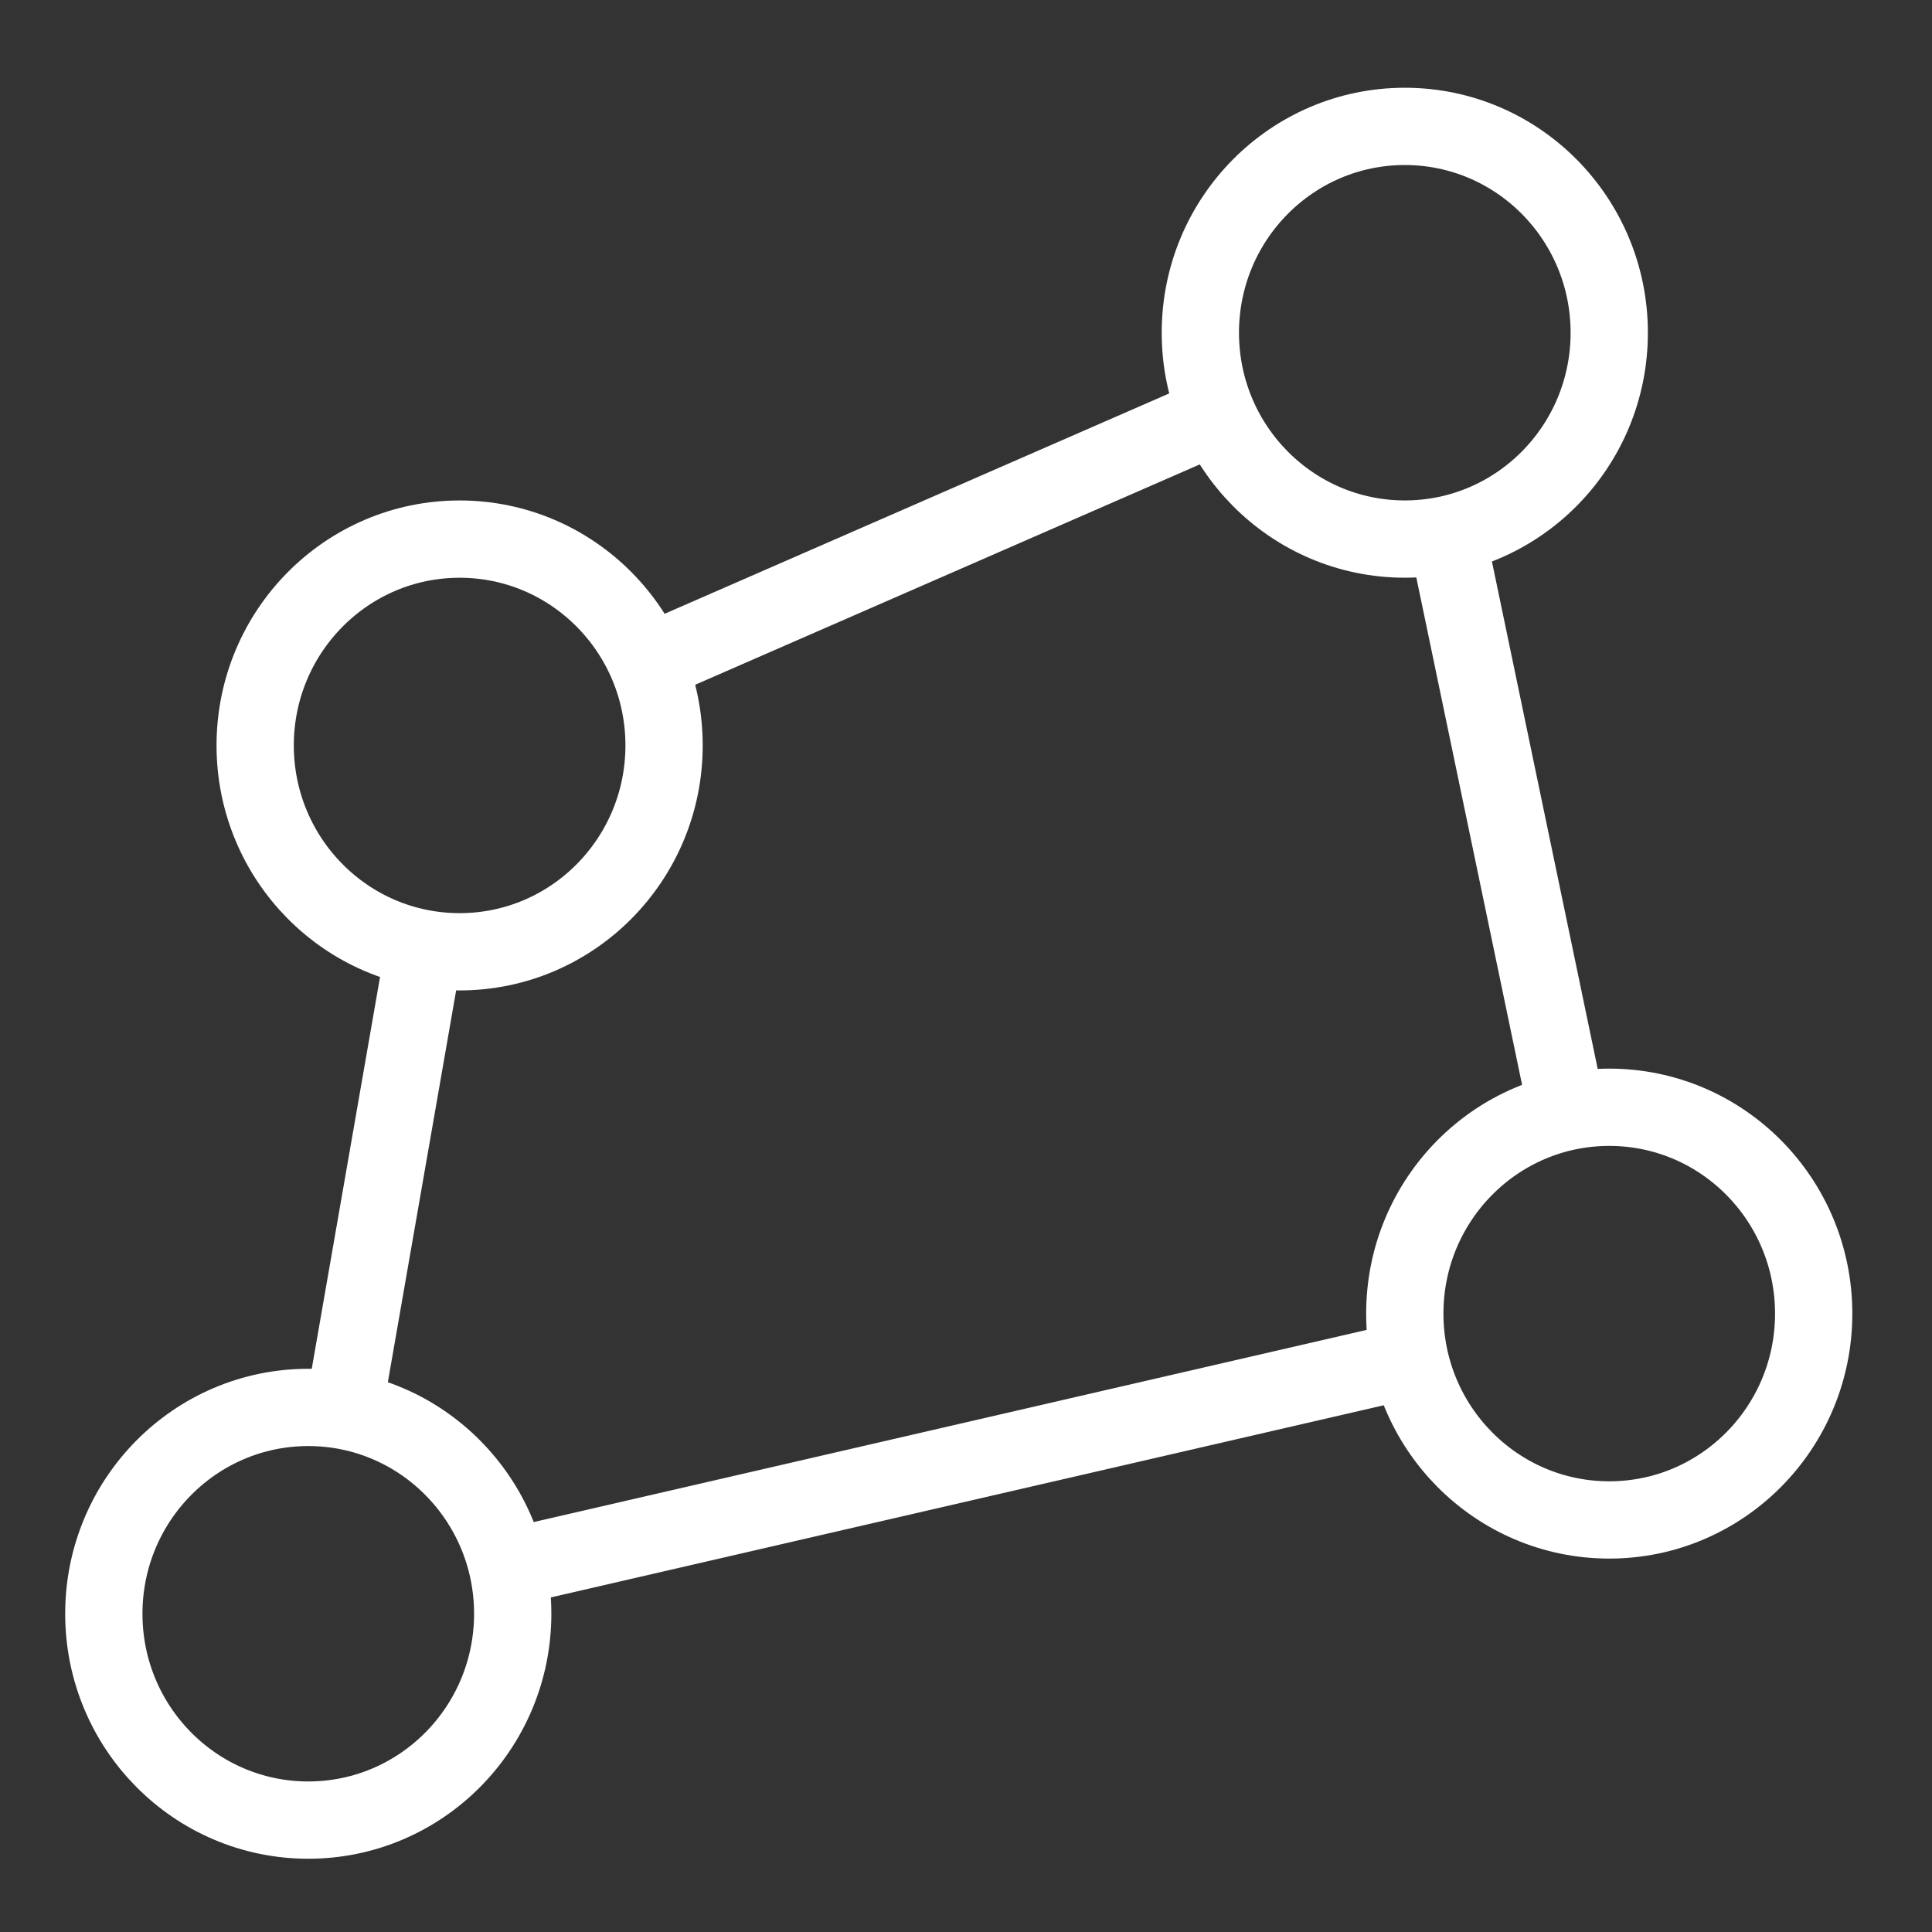 <?xml version="1.0" encoding="utf-8"?>
<!-- Generator: Adobe Illustrator 16.0.0, SVG Export Plug-In . SVG Version: 6.00 Build 0)  -->
<!DOCTYPE svg PUBLIC "-//W3C//DTD SVG 1.1//EN" "http://www.w3.org/Graphics/SVG/1.1/DTD/svg11.dtd">
<svg version="1.1" xmlns="http://www.w3.org/2000/svg" xmlns:xlink="http://www.w3.org/1999/xlink" x="0px" y="0px" width="50px"
	 height="50px" viewBox="0 0 50 50" enable-background="new 0 0 50 50" xml:space="preserve">
<rect x="0" y="0" width="50" height="50" fill="#333333" stroke="none"/>
<g id="Layer_1" display="none">
	<g id="rEw2ek.tif" display="inline">
		<g>
			<path fill="#242424" d="M15.538,41.333c-0.192,0.769-0.5,1.456-0.957,2.069c-1.04,1.396-2.424,2.209-4.159,2.396
				c-2.7,0.29-5.277-1.358-6.159-3.978c-1.016-3.016,0.604-6.342,3.611-7.385c0.152-0.054,0.212-0.131,0.24-0.281
				c0.518-2.84,1.041-5.678,1.561-8.519c0.053-0.287,0.102-0.575,0.156-0.874c-1.561-1.129-2.453-2.645-2.56-4.577
				c-0.083-1.5,0.376-2.842,1.326-4.009c2.038-2.506,5.895-2.934,8.433-0.68c3.937-1.812,7.878-3.627,11.822-5.441
				c0.021-1.527,0.524-2.858,1.549-3.98c0.867-0.95,1.939-1.549,3.201-1.798c2.518-0.496,5.088,0.724,6.289,2.982
				c0.676,1.268,0.868,2.611,0.566,4.019c-0.303,1.399-1.043,2.528-2.161,3.422c0.103,0.396,0.206,0.785,0.31,1.175
				c0.976,3.685,1.951,7.368,2.922,11.057c0.037,0.144,0.101,0.205,0.244,0.252c2.222,0.7,3.625,2.187,4.135,4.455
				c0.544,2.426-0.604,4.975-2.752,6.232c-1.203,0.706-2.502,0.961-3.879,0.749c-1.435-0.222-2.625-0.896-3.576-1.995
				c-0.037-0.044-0.076-0.087-0.131-0.148C28.896,38.094,22.221,39.712,15.538,41.333z M15.116,37.408
				c6.398-1.553,12.788-3.102,19.165-4.647c0.137-2.397,1.258-4.131,3.354-5.25c-1.023-3.869-2.046-7.734-3.066-11.601
				c-1.785-0.085-3.241-0.812-4.394-2.154c-3.762,1.731-7.506,3.455-11.249,5.178c0.238,1.696-0.125,3.225-1.167,4.566
				c-1.043,1.339-2.436,2.068-4.126,2.255c-0.537,2.925-1.072,5.837-1.608,8.761C13.41,35.104,14.436,36.062,15.116,37.408z
				 M38.143,10.049c0.004-1.893-1.521-3.428-3.406-3.432c-1.889-0.004-3.43,1.525-3.438,3.411c-0.006,1.882,1.535,3.431,3.415,3.435
				C36.602,13.466,38.141,11.938,38.143,10.049z M43.584,32.818c0-1.889-1.535-3.422-3.421-3.42
				c-1.888,0.002-3.425,1.545-3.425,3.428c0.003,1.885,1.539,3.42,3.43,3.419C42.057,36.243,43.584,34.712,43.584,32.818z
				 M9.833,43.387c1.891-0.005,3.417-1.535,3.417-3.427c-0.001-1.892-1.531-3.416-3.424-3.414c-1.888,0.001-3.423,1.537-3.421,3.425
				C6.407,41.854,7.951,43.393,9.833,43.387z M16.549,19.911c0.007-1.881-1.515-3.423-3.39-3.432
				c-1.905-0.009-3.442,1.512-3.449,3.411c-0.005,1.881,1.516,3.423,3.39,3.434C15,23.336,16.542,21.81,16.549,19.911z"/>
		</g>
	</g>
</g>
<g id="Layer_2">
	<g>
		<line fill="none" stroke="#FFFFFF" stroke-width="2" stroke-miterlimit="10" x1="37.445" y1="13.838" x2="40.558" y2="28.771"/>
		<line fill="none" stroke="#FFFFFF" stroke-width="2" stroke-miterlimit="10" x1="16.751" y1="17.172" x2="31.5" y2="10.731"/>
		<line fill="none" stroke="#FFFFFF" stroke-width="2" stroke-miterlimit="10" x1="8.894" y1="36.509" x2="10.979" y2="24.547"/>
		<line fill="none" stroke="#FFFFFF" stroke-width="2" stroke-miterlimit="10" x1="13.135" y1="40.573" x2="36.356" y2="35.216"/>
	</g>
	<path display="none" fill="none" stroke="#000000" stroke-width="3" stroke-miterlimit="10" d="M12.224,24.645l-1.891,10.744
		c0.477,0.076,3.7,3.227,3.801,3.677l21.349-4.879c-0.375-2.452,0.841-5.191,3.653-5.765l-2.843-13.511"/>
	<path display="none" fill="none" stroke="#000000" stroke-width="3" stroke-miterlimit="10" d="M30.87,12.172l-13.307,5.756"/>
	<g>
		<ellipse fill="none" stroke="#FFFFFF" stroke-width="2" stroke-miterlimit="10" cx="11.895" cy="19.292" rx="5.291" ry="5.34"/>
		
			<ellipse id="XMLID_2_" fill="none" stroke="#FFFFFF" stroke-width="2" stroke-miterlimit="10" cx="36.356" cy="8.611" rx="5.291" ry="5.34"/>
		<ellipse fill="none" stroke="#FFFFFF" stroke-width="2" stroke-miterlimit="10" cx="41.647" cy="33.996" rx="5.291" ry="5.34"/>
		<ellipse fill="none" stroke="#FFFFFF" stroke-width="2" stroke-miterlimit="10" cx="7.978" cy="41.764" rx="5.291" ry="5.34"/>
	</g>
</g>
</svg>
